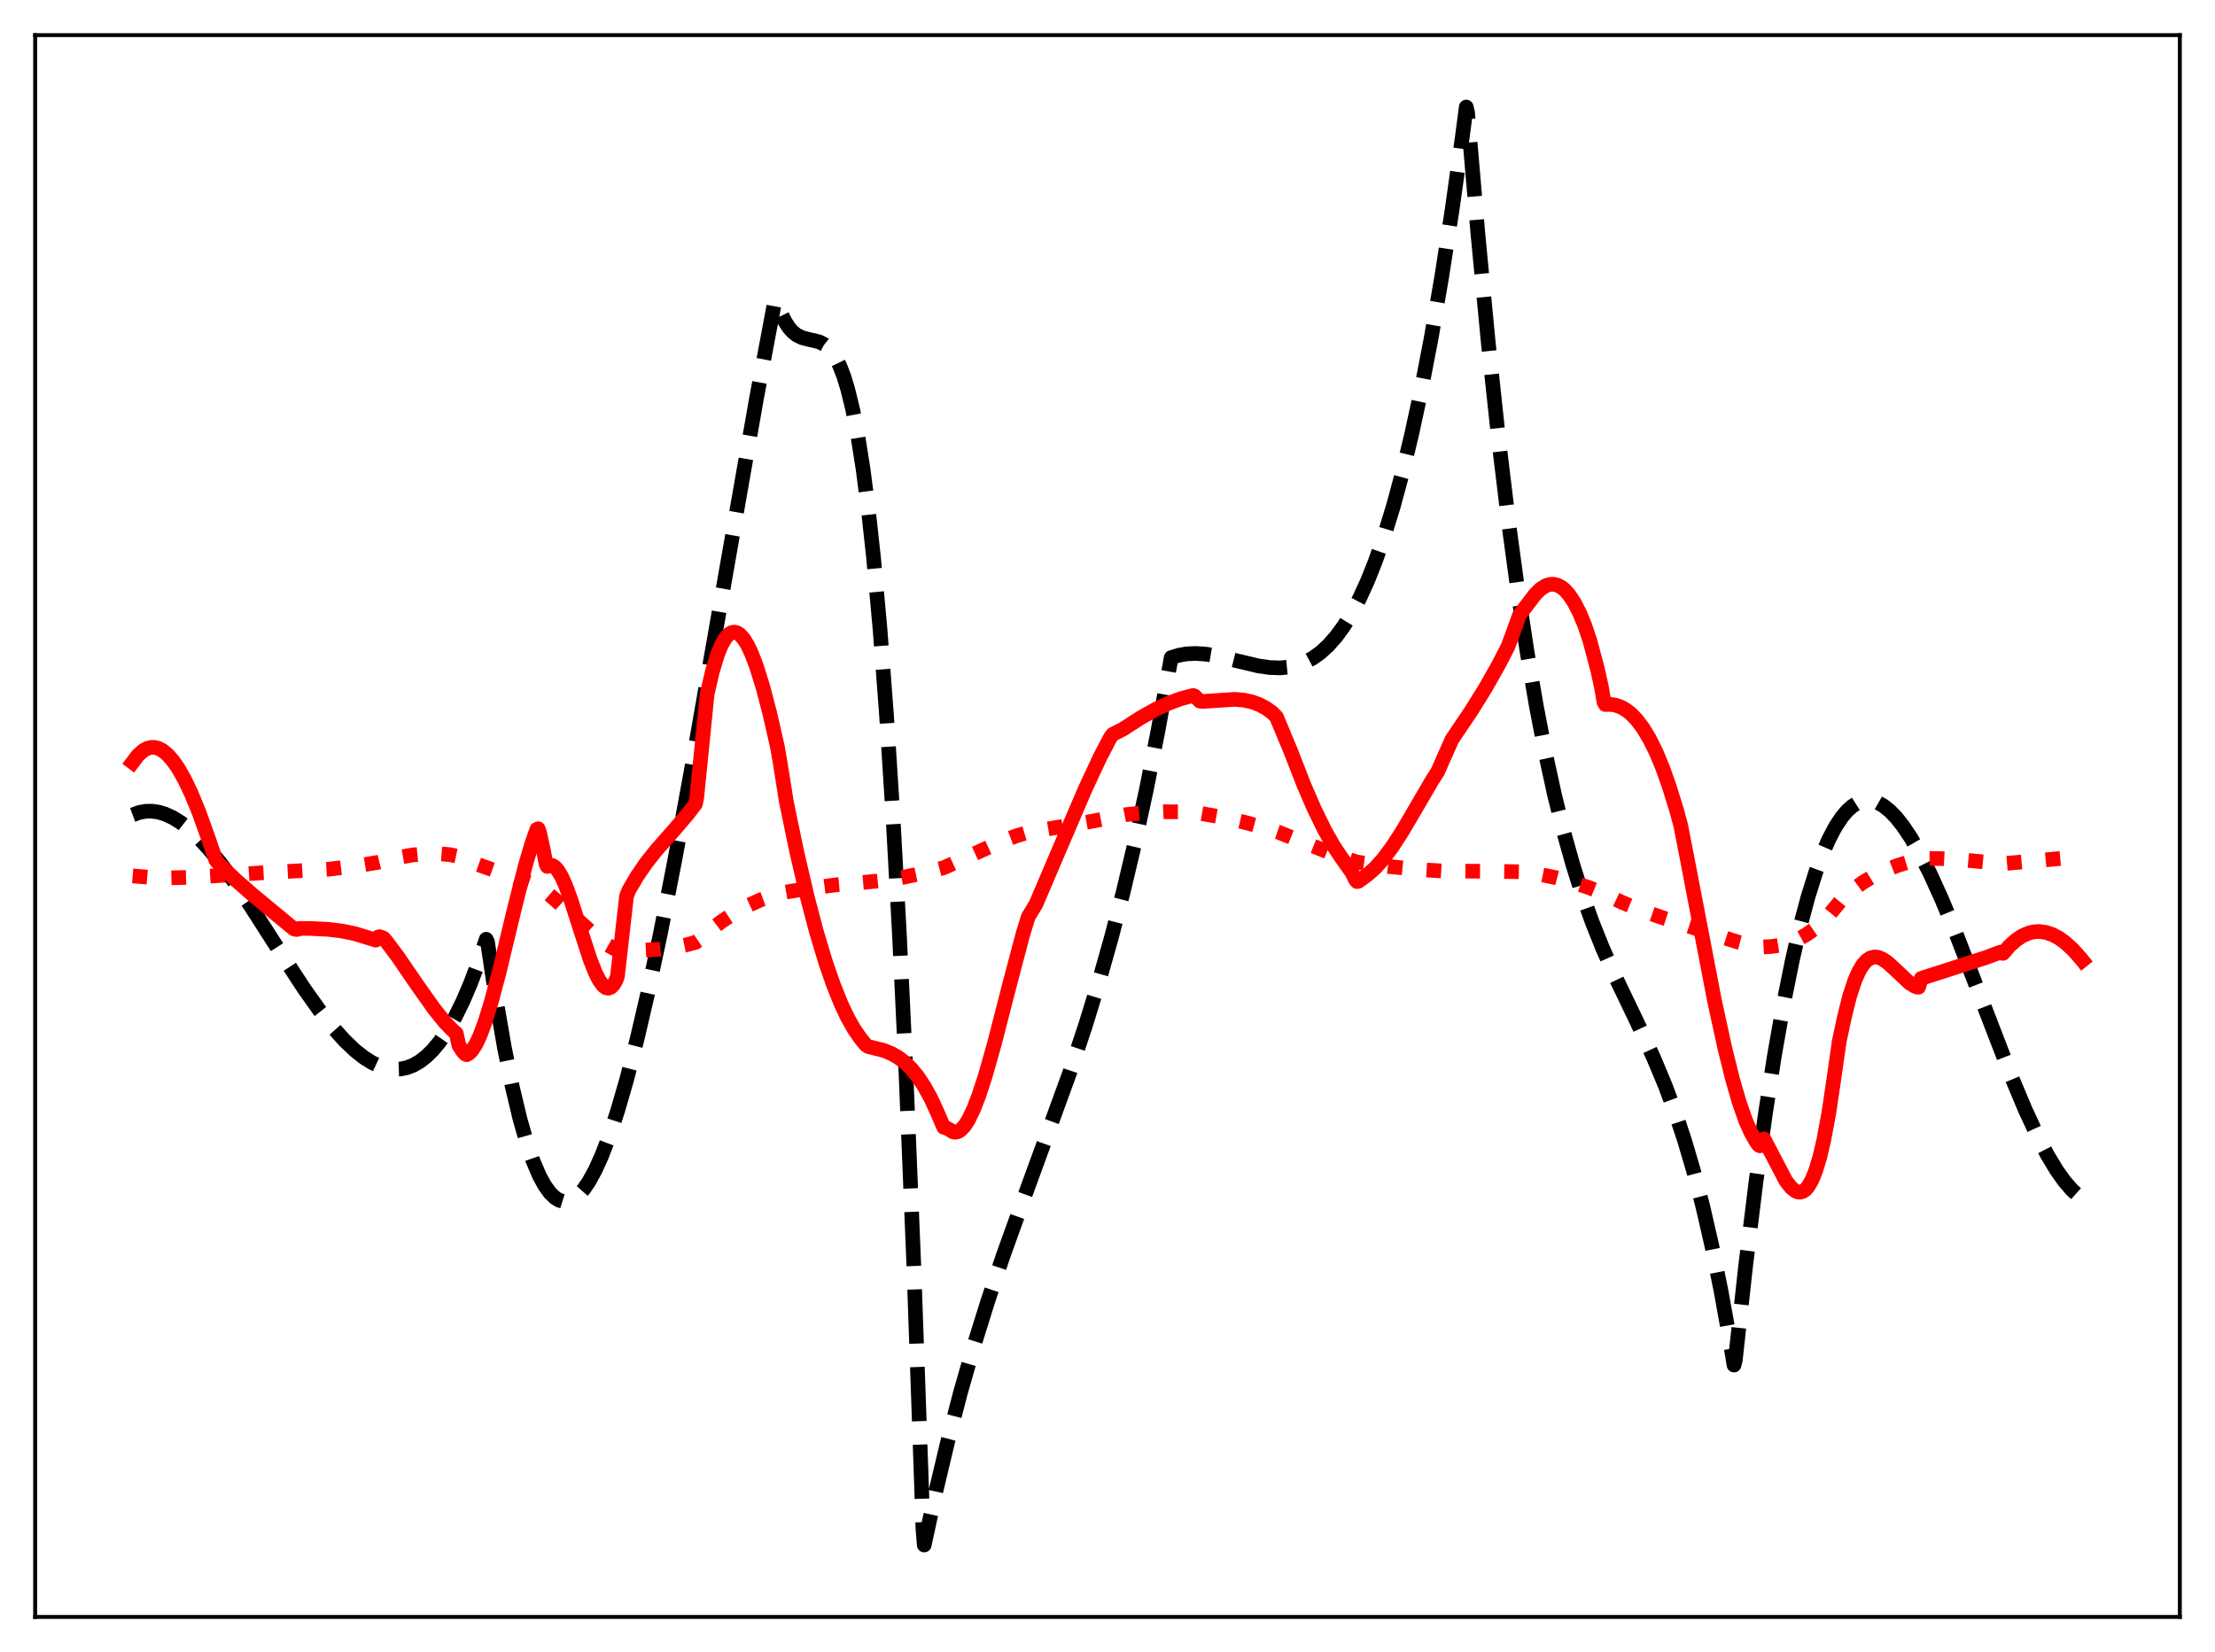 <?xml version="1.0" encoding="utf-8" standalone="no"?>
<!DOCTYPE svg PUBLIC "-//W3C//DTD SVG 1.1//EN"
  "http://www.w3.org/Graphics/SVG/1.1/DTD/svg11.dtd">
<svg xmlns:xlink="http://www.w3.org/1999/xlink" width="453.6pt" height="338.4pt" viewBox="0 0 453.6 338.4" xmlns="http://www.w3.org/2000/svg" version="1.1">
 <defs>
  <style type="text/css">*{stroke-linejoin: round; stroke-linecap: butt}</style>
 </defs>
 <g id="figure_1">
  <g id="patch_1">
   <path d="M 0 338.4 
L 453.6 338.4 
L 453.6 0 
L 0 0 
z
" style="fill: #ffffff"/>
  </g>
  <g id="axes_1">
   <g id="patch_2">
    <path d="M 7.2 331.2 
L 446.4 331.2 
L 446.4 7.2 
L 7.2 7.2 
z
" style="fill: #ffffff"/>
   </g>
   <g id="matplotlib.axis_1"/>
   <g id="matplotlib.axis_2"/>
   <g id="line2d_1">
    <path d="M 27.164 166.911 
L 28.495 166.424 
L 29.825 166.177 
L 31.156 166.157 
L 32.487 166.354 
L 33.818 166.755 
L 35.415 167.489 
L 37.012 168.481 
L 38.876 169.938 
L 40.739 171.685 
L 42.868 173.997 
L 45.264 176.944 
L 47.926 180.567 
L 51.386 185.676 
L 57.242 194.814 
L 62.3 202.548 
L 65.494 207.052 
L 68.156 210.438 
L 70.551 213.12 
L 72.681 215.154 
L 74.544 216.626 
L 76.141 217.632 
L 77.738 218.382 
L 79.335 218.856 
L 80.666 219.025 
L 81.997 218.976 
L 83.328 218.698 
L 84.659 218.179 
L 85.99 217.408 
L 87.321 216.372 
L 88.652 215.059 
L 89.983 213.46 
L 91.58 211.144 
L 93.177 208.377 
L 94.774 205.138 
L 96.371 201.409 
L 97.968 197.167 
L 99.565 192.394 
L 99.831 192.917 
L 101.695 205.352 
L 103.292 214.571 
L 104.889 222.509 
L 106.486 229.214 
L 107.817 233.891 
L 109.148 237.77 
L 110.479 240.877 
L 111.543 242.824 
L 112.608 244.308 
L 113.673 245.343 
L 114.471 245.832 
L 115.27 246.081 
L 116.068 246.096 
L 116.867 245.883 
L 117.665 245.448 
L 118.464 244.797 
L 119.529 243.601 
L 120.593 242.044 
L 121.924 239.61 
L 123.255 236.66 
L 124.852 232.476 
L 126.449 227.632 
L 128.313 221.208 
L 130.442 212.938 
L 132.572 203.781 
L 135.233 191.255 
L 138.161 176.327 
L 141.622 157.51 
L 146.679 128.643 
L 154.931 81.534 
L 158.657 61.684 
L 158.924 61.45 
L 159.988 64.302 
L 160.787 65.911 
L 161.585 67.132 
L 162.384 68.025 
L 163.183 68.649 
L 164.247 69.168 
L 165.578 69.512 
L 167.708 70.01 
L 168.772 70.536 
L 169.571 71.168 
L 170.369 72.071 
L 171.168 73.303 
L 171.967 74.924 
L 172.765 76.996 
L 173.564 79.576 
L 174.628 83.913 
L 175.693 89.403 
L 176.758 96.188 
L 177.823 104.41 
L 178.887 114.211 
L 180.218 128.899 
L 181.549 146.552 
L 182.88 167.447 
L 184.211 191.861 
L 185.542 220.072 
L 187.139 259.324 
L 188.736 304.921 
L 189.002 313.171 
L 189.268 316.473 
L 191.664 305.424 
L 194.06 295.345 
L 196.721 285.142 
L 199.383 275.838 
L 202.311 266.455 
L 205.505 256.997 
L 209.498 245.917 
L 219.081 219.669 
L 222.275 210.081 
L 224.937 201.439 
L 227.599 192.035 
L 229.994 182.793 
L 232.39 172.693 
L 234.785 161.623 
L 237.181 149.467 
L 239.843 134.695 
L 241.44 134.205 
L 243.037 133.932 
L 244.9 133.847 
L 247.03 134.002 
L 249.425 134.412 
L 253.152 135.324 
L 257.677 136.397 
L 260.073 136.739 
L 262.202 136.805 
L 264.065 136.623 
L 265.663 136.252 
L 267.26 135.65 
L 268.857 134.789 
L 270.454 133.639 
L 272.051 132.17 
L 273.648 130.354 
L 275.245 128.161 
L 276.842 125.561 
L 278.439 122.524 
L 280.036 119.023 
L 281.633 115.026 
L 283.497 109.699 
L 285.36 103.611 
L 287.223 96.716 
L 289.087 88.967 
L 290.95 80.318 
L 293.079 69.271 
L 295.209 56.916 
L 297.338 43.184 
L 299.468 28.006 
L 300.266 21.927 
L 300.532 23.02 
L 302.662 47.986 
L 304.791 70.333 
L 306.921 90.238 
L 309.05 107.88 
L 310.913 121.6 
L 312.777 133.844 
L 314.64 144.732 
L 316.503 154.382 
L 318.367 162.914 
L 320.23 170.448 
L 322.093 177.104 
L 323.956 183.001 
L 326.086 188.963 
L 328.215 194.27 
L 330.877 200.251 
L 335.402 209.691 
L 338.596 216.59 
L 340.992 222.311 
L 343.121 228.018 
L 344.985 233.637 
L 346.848 239.967 
L 348.711 247.126 
L 350.575 255.235 
L 352.438 264.412 
L 354.301 274.777 
L 355.1 279.613 
L 355.366 278.598 
L 357.495 259.18 
L 359.625 241.869 
L 361.488 228.376 
L 363.351 216.364 
L 365.215 205.769 
L 367.078 196.53 
L 368.675 189.643 
L 370.272 183.667 
L 371.869 178.564 
L 373.2 174.949 
L 374.531 171.891 
L 375.862 169.366 
L 377.193 167.352 
L 378.257 166.094 
L 379.322 165.136 
L 380.387 164.468 
L 381.452 164.078 
L 382.516 163.954 
L 383.581 164.085 
L 384.646 164.458 
L 385.711 165.064 
L 387.041 166.128 
L 388.372 167.514 
L 389.703 169.199 
L 391.3 171.582 
L 393.164 174.813 
L 395.293 179.022 
L 397.689 184.308 
L 400.617 191.372 
L 404.609 201.664 
L 411.796 220.298 
L 414.724 227.262 
L 417.12 232.434 
L 419.249 236.521 
L 421.113 239.625 
L 422.71 241.887 
L 424.307 243.739 
L 425.638 244.941 
L 426.436 245.503 
L 426.436 245.503 
" clip-path="url(#pd64e80a0af)" style="fill: none; stroke-dasharray: 11.1,4.8; stroke-dashoffset: 0; stroke: #000000; stroke-width: 3"/>
   </g>
   <g id="line2d_2">
    <path d="M 27.164 179.418 
L 30.89 179.718 
L 34.883 179.812 
L 39.674 179.688 
L 45.53 179.299 
L 53.516 178.79 
L 67.357 178.036 
L 73.479 177.291 
L 77.472 176.629 
L 81.199 175.706 
L 84.393 175.141 
L 87.055 174.881 
L 89.716 174.853 
L 92.112 175.057 
L 93.709 175.388 
L 97.702 177.016 
L 103.025 178.917 
L 110.212 181.456 
L 111.809 182.659 
L 114.471 184.965 
L 122.457 192.165 
L 124.32 193.484 
L 125.917 194.386 
L 126.449 194.62 
L 130.975 194.665 
L 134.435 194.491 
L 137.629 194.11 
L 140.557 193.534 
L 142.42 193.037 
L 142.953 192.673 
L 145.082 190.802 
L 147.744 188.765 
L 150.406 187.023 
L 153.068 185.552 
L 155.729 184.328 
L 158.657 183.239 
L 159.988 182.888 
L 165.578 181.962 
L 171.434 181.219 
L 177.024 180.726 
L 180.751 180.361 
L 184.743 179.742 
L 189.002 178.854 
L 193.261 177.751 
L 198.319 175.439 
L 204.973 172.408 
L 208.167 171.196 
L 210.563 170.482 
L 222.541 168.433 
L 230.527 166.865 
L 234.519 166.462 
L 238.512 166.273 
L 242.505 166.297 
L 245.167 166.482 
L 249.958 167.328 
L 254.749 168.399 
L 259.54 169.706 
L 261.936 170.512 
L 272.583 174.772 
L 277.375 176.423 
L 278.439 176.666 
L 284.561 177.502 
L 290.684 178.118 
L 295.475 178.413 
L 305.59 178.474 
L 311.712 178.569 
L 315.172 179.066 
L 318.633 179.776 
L 322.093 180.707 
L 325.553 181.864 
L 328.215 182.955 
L 332.208 184.851 
L 336.201 186.492 
L 340.193 187.882 
L 351.107 191.428 
L 355.632 192.89 
L 358.826 193.701 
L 360.689 193.992 
L 362.819 193.874 
L 364.682 193.58 
L 366.545 193.064 
L 368.143 192.415 
L 369.74 191.55 
L 371.337 190.446 
L 372.934 189.083 
L 374.531 187.441 
L 376.128 185.501 
L 377.193 184.207 
L 379.322 182.334 
L 381.452 180.773 
L 383.581 179.483 
L 385.977 178.305 
L 388.639 177.265 
L 391.833 176.279 
L 393.696 175.844 
L 397.156 175.847 
L 401.415 176.087 
L 408.336 176.75 
L 410.465 176.876 
L 416.854 176.318 
L 424.307 175.625 
L 426.436 175.342 
L 426.436 175.342 
" clip-path="url(#pd64e80a0af)" style="fill: none; stroke-dasharray: 3,4.95; stroke-dashoffset: 0; stroke: #ff0000; stroke-width: 3"/>
   </g>
   <g id="line2d_3">
    <path d="M 27.164 156.152 
L 28.228 154.744 
L 29.293 153.773 
L 30.092 153.32 
L 30.89 153.096 
L 31.689 153.095 
L 32.487 153.31 
L 33.286 153.732 
L 34.351 154.605 
L 35.415 155.818 
L 36.48 157.351 
L 37.811 159.695 
L 39.142 162.481 
L 40.739 166.361 
L 42.602 171.554 
L 44.199 176.185 
L 44.998 177.098 
L 48.192 180.176 
L 51.919 183.433 
L 60.17 190.266 
L 60.703 190.387 
L 60.969 190.362 
L 61.235 190.175 
L 63.364 190.178 
L 67.091 190.35 
L 70.019 190.701 
L 72.681 191.252 
L 75.076 191.989 
L 76.94 192.562 
L 77.472 191.924 
L 77.738 191.864 
L 78.537 192.166 
L 79.069 192.754 
L 81.465 195.965 
L 85.457 201.786 
L 88.918 206.681 
L 91.047 209.319 
L 92.644 210.983 
L 93.443 211.685 
L 93.975 214.138 
L 94.774 215.357 
L 95.306 215.923 
L 95.572 216.044 
L 96.105 215.721 
L 96.637 215.168 
L 97.436 213.938 
L 98.234 212.27 
L 99.299 209.451 
L 100.63 205.134 
L 102.227 199.101 
L 105.421 185.823 
L 107.551 177.425 
L 108.881 172.896 
L 109.946 169.876 
L 110.212 169.767 
L 110.479 170.505 
L 111.277 174.113 
L 111.809 176.928 
L 112.076 177.481 
L 112.608 177.227 
L 113.14 177.284 
L 113.673 177.627 
L 114.205 178.228 
L 115.004 179.56 
L 115.802 181.324 
L 116.867 184.193 
L 118.73 190.01 
L 120.86 196.555 
L 121.924 199.245 
L 122.723 200.818 
L 123.521 201.903 
L 124.054 202.307 
L 124.586 202.422 
L 125.119 202.22 
L 125.651 201.671 
L 126.183 200.74 
L 126.449 199.946 
L 128.313 183.488 
L 128.845 182.238 
L 130.442 179.514 
L 132.305 176.792 
L 134.435 174.104 
L 137.895 170.187 
L 140.823 166.772 
L 142.42 164.683 
L 142.687 163.336 
L 144.816 142.125 
L 145.881 137.543 
L 146.945 134.046 
L 147.744 132.101 
L 148.543 130.71 
L 149.341 129.848 
L 149.873 129.556 
L 150.406 129.48 
L 150.938 129.614 
L 151.471 129.95 
L 152.269 130.817 
L 153.068 132.096 
L 153.866 133.764 
L 154.931 136.546 
L 156.262 140.838 
L 157.593 145.924 
L 159.19 152.908 
L 159.722 155.974 
L 161.053 164.316 
L 163.183 174.564 
L 165.312 183.706 
L 167.175 190.787 
L 169.039 197.001 
L 170.636 201.631 
L 172.233 205.61 
L 173.564 208.426 
L 174.895 210.784 
L 176.225 212.699 
L 177.29 214.02 
L 177.823 214.374 
L 181.017 215.169 
L 182.614 215.834 
L 183.945 216.6 
L 185.276 217.608 
L 186.607 218.901 
L 187.937 220.523 
L 189.268 222.519 
L 190.599 224.931 
L 191.93 227.805 
L 193.261 230.906 
L 193.793 231.045 
L 194.592 231.467 
L 195.124 231.834 
L 195.657 231.926 
L 196.189 231.801 
L 196.721 231.473 
L 197.52 230.624 
L 198.319 229.381 
L 199.383 227.175 
L 200.448 224.423 
L 201.779 220.349 
L 203.642 213.765 
L 206.836 201.33 
L 209.498 191.278 
L 210.563 187.81 
L 212.16 185.174 
L 216.685 174.559 
L 222.275 161.523 
L 225.203 155.246 
L 227.332 151.148 
L 227.865 150.416 
L 229.994 149.34 
L 233.721 146.94 
L 236.649 145.302 
L 239.311 144.049 
L 241.706 143.156 
L 244.102 142.513 
L 244.368 142.457 
L 244.634 142.562 
L 245.699 143.61 
L 246.231 143.688 
L 252.886 143.249 
L 254.749 143.413 
L 256.346 143.76 
L 257.943 144.349 
L 259.274 145.059 
L 260.605 146.029 
L 261.404 146.863 
L 264.332 153.888 
L 266.993 160.727 
L 269.123 165.652 
L 271.252 170.01 
L 273.116 173.303 
L 274.713 175.697 
L 276.842 178.7 
L 277.641 180.295 
L 277.907 180.579 
L 278.173 180.522 
L 280.036 179.174 
L 281.633 177.765 
L 283.231 175.979 
L 285.094 173.485 
L 287.223 170.205 
L 289.885 165.659 
L 293.345 159.729 
L 294.41 158.092 
L 295.475 155.659 
L 297.338 151.466 
L 301.331 145.545 
L 304.259 140.825 
L 306.921 136.108 
L 308.784 132.496 
L 309.583 130.378 
L 311.18 125.953 
L 312.244 124.54 
L 313.309 123.155 
L 314.374 121.748 
L 315.439 120.688 
L 316.503 119.992 
L 317.302 119.718 
L 318.1 119.664 
L 318.899 119.837 
L 319.697 120.245 
L 320.496 120.892 
L 321.295 121.788 
L 322.359 123.38 
L 323.424 125.442 
L 324.489 127.991 
L 325.553 131.12 
L 327.151 137.103 
L 327.949 140.728 
L 328.481 143.838 
L 328.748 144.316 
L 329.812 144.28 
L 330.877 144.446 
L 331.942 144.826 
L 333.007 145.432 
L 334.071 146.281 
L 335.136 147.383 
L 336.467 149.139 
L 337.798 151.343 
L 339.129 154.025 
L 340.46 157.217 
L 341.791 160.956 
L 343.388 166.106 
L 344.186 169.068 
L 345.251 174.524 
L 351.107 204.988 
L 353.236 214.756 
L 354.833 221.175 
L 356.164 225.776 
L 357.495 229.577 
L 358.56 231.968 
L 359.625 233.835 
L 360.157 234.57 
L 360.423 234.707 
L 361.222 233.282 
L 365.747 241.928 
L 366.812 243.27 
L 367.61 243.922 
L 368.143 244.152 
L 368.675 244.199 
L 369.207 244.043 
L 369.74 243.669 
L 370.272 243.061 
L 371.071 241.676 
L 371.869 239.676 
L 372.668 237.01 
L 373.466 233.622 
L 374.531 227.898 
L 375.596 220.689 
L 376.66 213.248 
L 377.725 208.286 
L 378.79 204.017 
L 379.855 200.789 
L 380.653 198.981 
L 381.452 197.647 
L 382.25 196.74 
L 383.049 196.21 
L 383.847 196.012 
L 384.646 196.097 
L 385.444 196.419 
L 386.509 197.136 
L 387.84 198.334 
L 391.034 201.343 
L 392.099 202 
L 392.631 202.201 
L 392.897 202.213 
L 393.43 200.412 
L 406.739 196.125 
L 409.667 195.025 
L 409.933 195.247 
L 410.199 195.277 
L 411.53 193.747 
L 412.861 192.547 
L 414.192 191.668 
L 415.523 191.098 
L 416.588 190.857 
L 417.652 190.802 
L 418.983 190.985 
L 420.314 191.437 
L 421.645 192.15 
L 422.976 193.112 
L 424.573 194.584 
L 426.17 196.388 
L 426.436 196.72 
L 426.436 196.72 
" clip-path="url(#pd64e80a0af)" style="fill: none; stroke: #ff0000; stroke-width: 3; stroke-linecap: square"/>
   </g>
   <g id="patch_3">
    <path d="M 7.2 331.2 
L 7.2 7.2 
" style="fill: none; stroke: #000000; stroke-width: 0.8; stroke-linejoin: miter; stroke-linecap: square"/>
   </g>
   <g id="patch_4">
    <path d="M 446.4 331.2 
L 446.4 7.2 
" style="fill: none; stroke: #000000; stroke-width: 0.8; stroke-linejoin: miter; stroke-linecap: square"/>
   </g>
   <g id="patch_5">
    <path d="M 7.2 331.2 
L 446.4 331.2 
" style="fill: none; stroke: #000000; stroke-width: 0.8; stroke-linejoin: miter; stroke-linecap: square"/>
   </g>
   <g id="patch_6">
    <path d="M 7.2 7.2 
L 446.4 7.2 
" style="fill: none; stroke: #000000; stroke-width: 0.8; stroke-linejoin: miter; stroke-linecap: square"/>
   </g>
  </g>
 </g>
 <defs>
  <clipPath id="pd64e80a0af">
   <rect x="7.2" y="7.2" width="439.2" height="324"/>
  </clipPath>
 </defs>
</svg>

